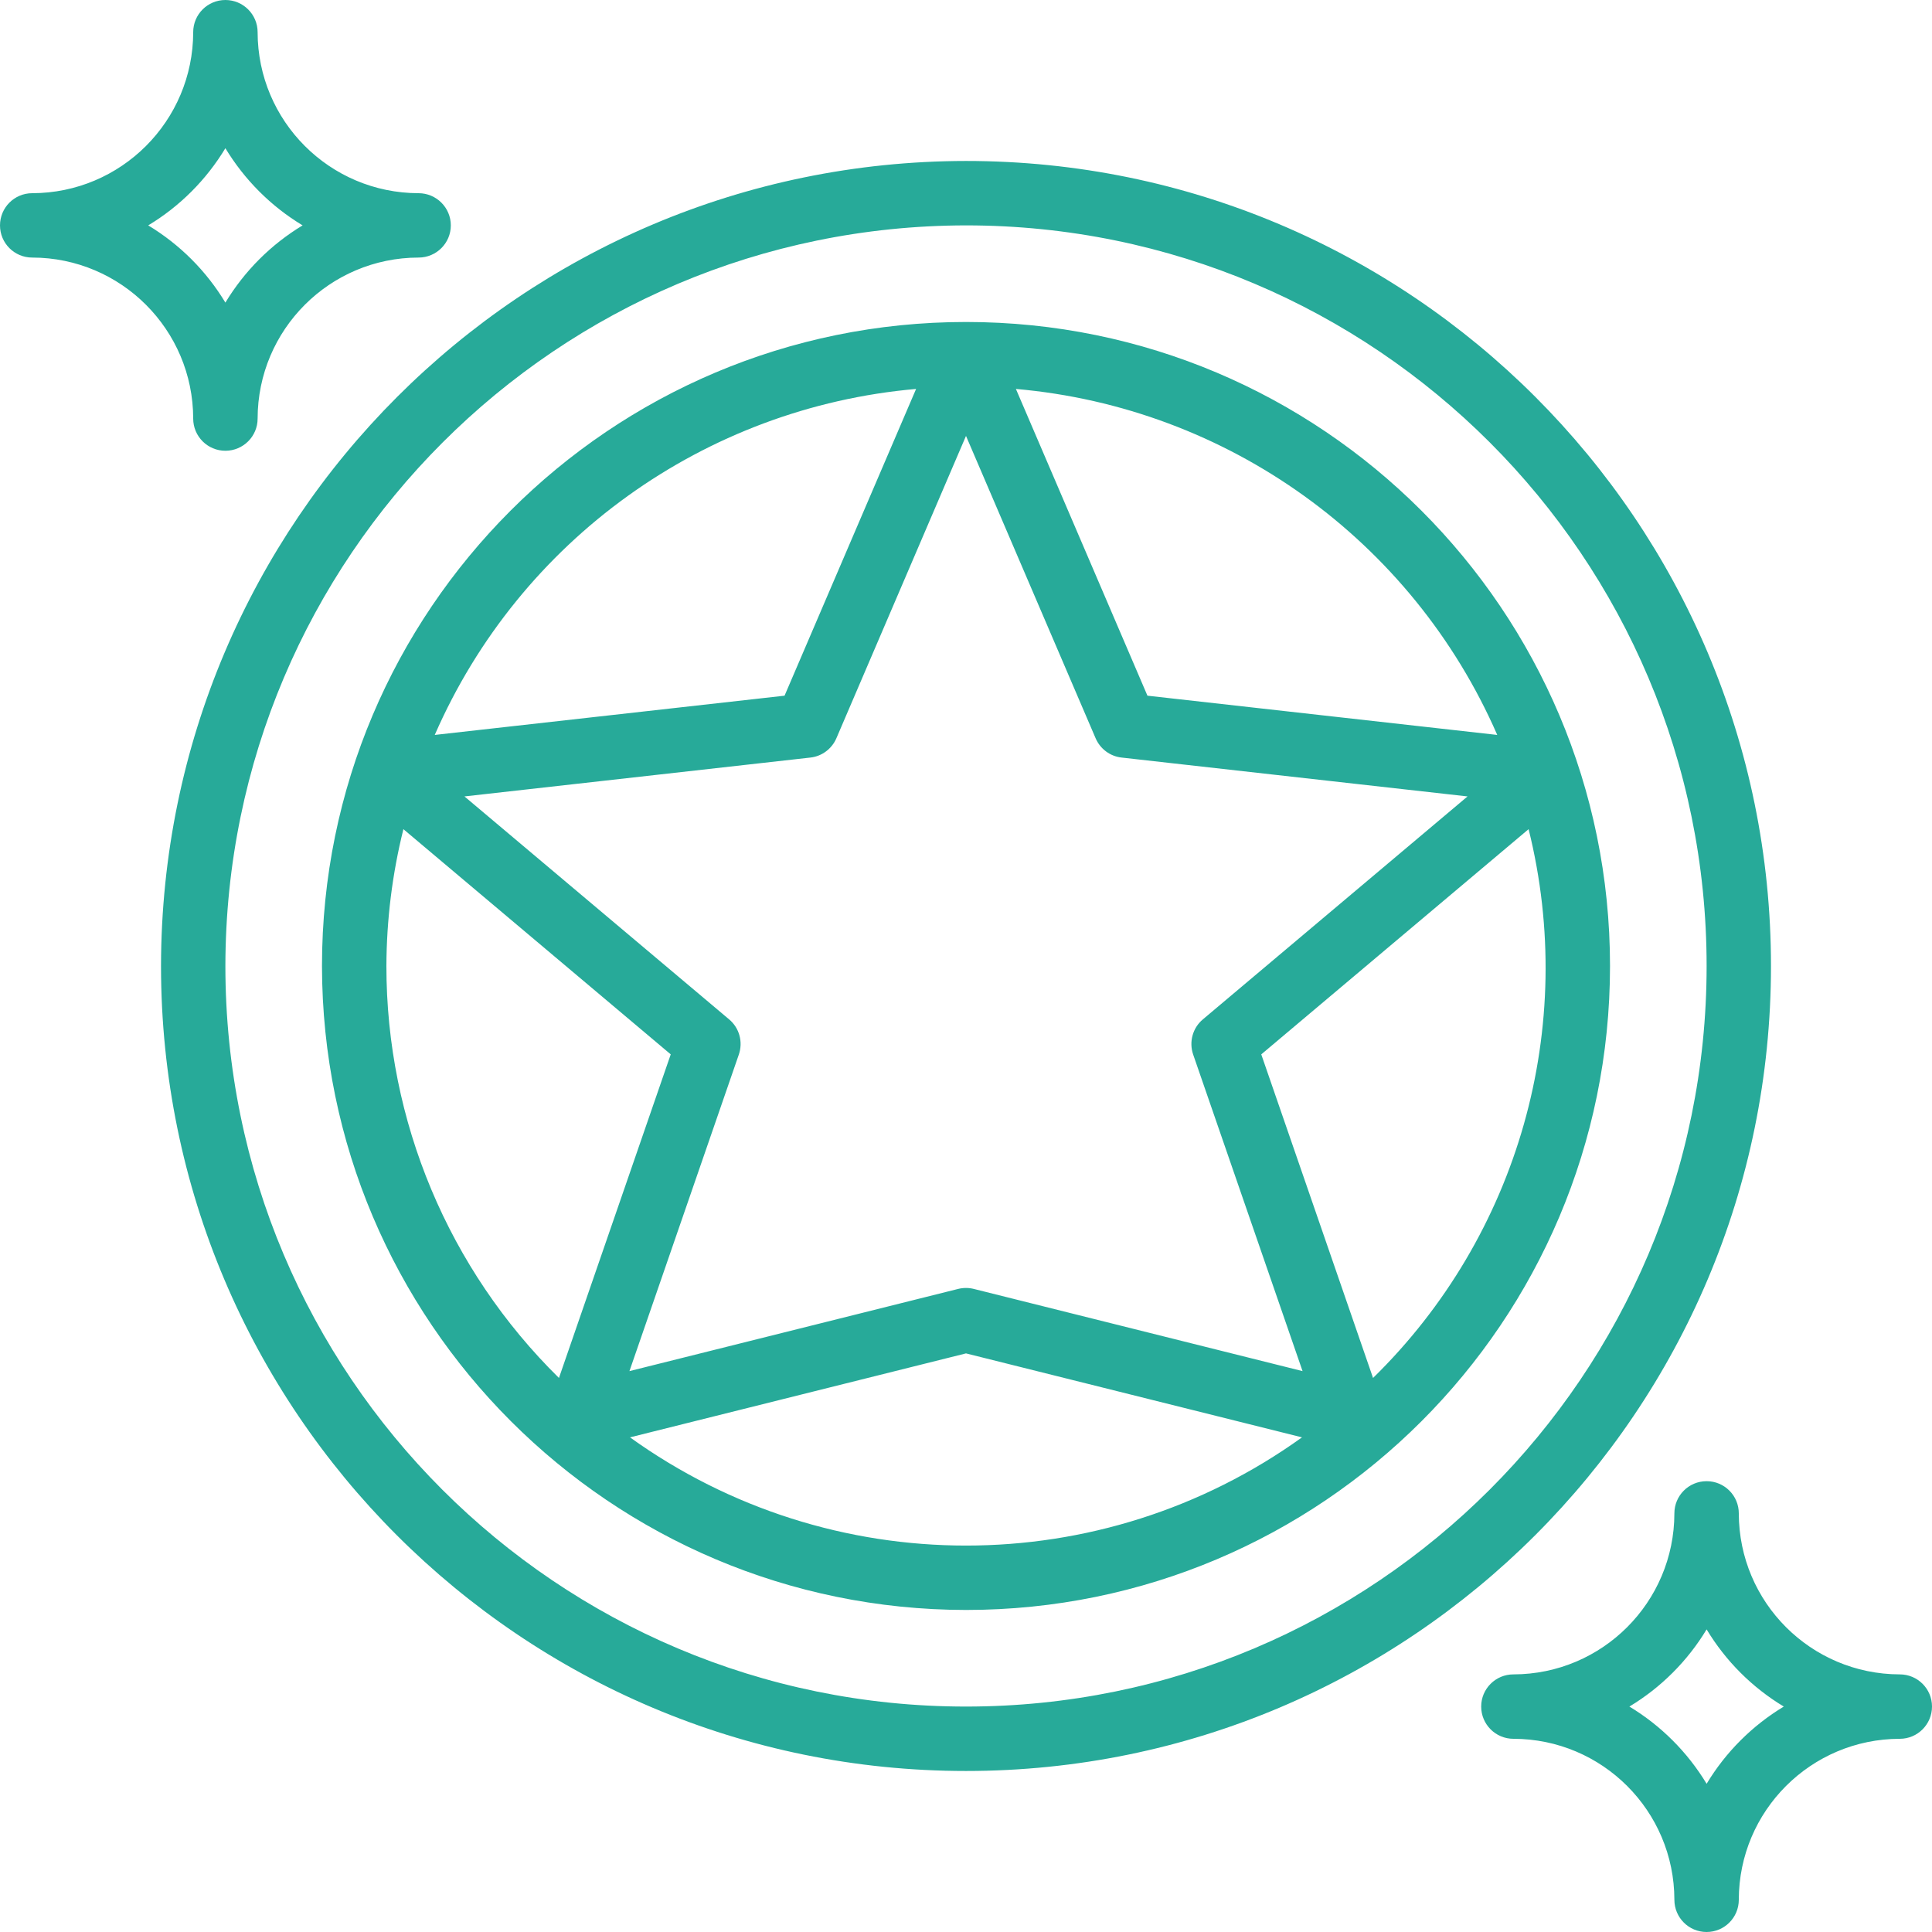 <svg
 xmlns="http://www.w3.org/2000/svg"
 xmlns:xlink="http://www.w3.org/1999/xlink"
 width="35px" height="35px">
<path fill-rule="evenodd"  fill="rgb(39, 170, 153)"
 d="M34.417,31.500 C32.806,31.502 31.502,32.806 31.500,34.416 C31.500,34.739 31.239,35.000 30.917,35.000 C30.594,35.000 30.333,34.739 30.333,34.416 C30.331,32.806 29.027,31.502 27.417,31.500 C27.094,31.500 26.833,31.238 26.833,30.916 C26.833,30.594 27.094,30.333 27.417,30.333 C29.027,30.331 30.331,29.026 30.333,27.416 C30.333,27.094 30.594,26.833 30.917,26.833 C31.239,26.833 31.500,27.094 31.500,27.416 C31.502,29.026 32.806,30.331 34.417,30.333 C34.739,30.333 35.000,30.594 35.000,30.916 C35.000,31.238 34.739,31.500 34.417,31.500 ZM30.917,29.518 C30.571,30.091 30.091,30.571 29.518,30.916 C30.091,31.262 30.571,31.742 30.917,32.315 C31.262,31.742 31.742,31.262 32.315,30.916 C31.742,30.571 31.262,30.091 30.917,29.518 ZM17.500,32.083 C9.446,32.083 2.917,25.554 2.917,17.500 C2.926,9.449 9.449,2.925 17.500,2.916 C25.554,2.916 32.083,9.446 32.083,17.500 C32.083,25.554 25.554,32.083 17.500,32.083 ZM17.500,4.083 C10.093,4.092 4.092,10.093 4.083,17.500 C4.083,24.910 10.090,30.916 17.500,30.916 C24.910,30.916 30.917,24.910 30.917,17.500 C30.917,10.090 24.910,4.083 17.500,4.083 ZM17.500,29.166 C11.060,29.159 5.841,23.940 5.833,17.500 C5.833,11.056 11.057,5.833 17.500,5.833 C23.943,5.833 29.167,11.056 29.167,17.500 C29.167,23.943 23.943,29.166 17.500,29.166 ZM23.587,26.039 L17.500,24.518 L11.413,26.039 C15.050,28.653 19.950,28.653 23.587,26.039 ZM7.000,17.500 C6.999,20.306 8.125,22.995 10.126,24.963 L12.151,19.101 L7.308,15.021 C7.106,15.832 7.003,16.664 7.000,17.500 ZM7.876,13.314 L14.213,12.603 L16.596,7.046 C12.761,7.382 9.416,9.786 7.876,13.314 ZM15.152,13.374 C15.069,13.567 14.889,13.701 14.681,13.724 L8.414,14.428 L13.209,18.467 C13.394,18.622 13.463,18.875 13.385,19.103 L11.403,24.839 L17.358,23.350 C17.451,23.327 17.549,23.327 17.641,23.350 L23.597,24.839 L21.615,19.103 C21.537,18.875 21.606,18.622 21.791,18.467 L26.586,14.428 L20.319,13.724 C20.110,13.701 19.931,13.567 19.848,13.374 L17.500,7.897 L15.152,13.374 ZM18.404,7.046 L20.787,12.603 L27.124,13.314 C25.584,9.786 22.239,7.382 18.404,7.046 ZM27.692,15.021 L22.849,19.101 L24.874,24.963 C27.511,22.384 28.583,18.601 27.692,15.021 ZM7.583,4.666 C5.973,4.668 4.669,5.973 4.667,7.583 C4.667,7.905 4.405,8.166 4.083,8.166 C3.761,8.166 3.500,7.905 3.500,7.583 C3.498,5.973 2.193,4.668 0.583,4.666 C0.261,4.666 -0.000,4.405 -0.000,4.083 C-0.000,3.761 0.261,3.500 0.583,3.500 C2.193,3.498 3.498,2.193 3.500,0.583 C3.500,0.261 3.761,-0.000 4.083,-0.000 C4.405,-0.000 4.667,0.261 4.667,0.583 C4.669,2.193 5.973,3.498 7.583,3.500 C7.905,3.500 8.167,3.761 8.167,4.083 C8.167,4.405 7.905,4.666 7.583,4.666 ZM4.083,2.685 C3.738,3.257 3.258,3.738 2.685,4.083 C3.258,4.429 3.738,4.909 4.083,5.482 C4.429,4.909 4.909,4.429 5.482,4.083 C4.909,3.738 4.429,3.257 4.083,2.685 Z"/>
</svg>